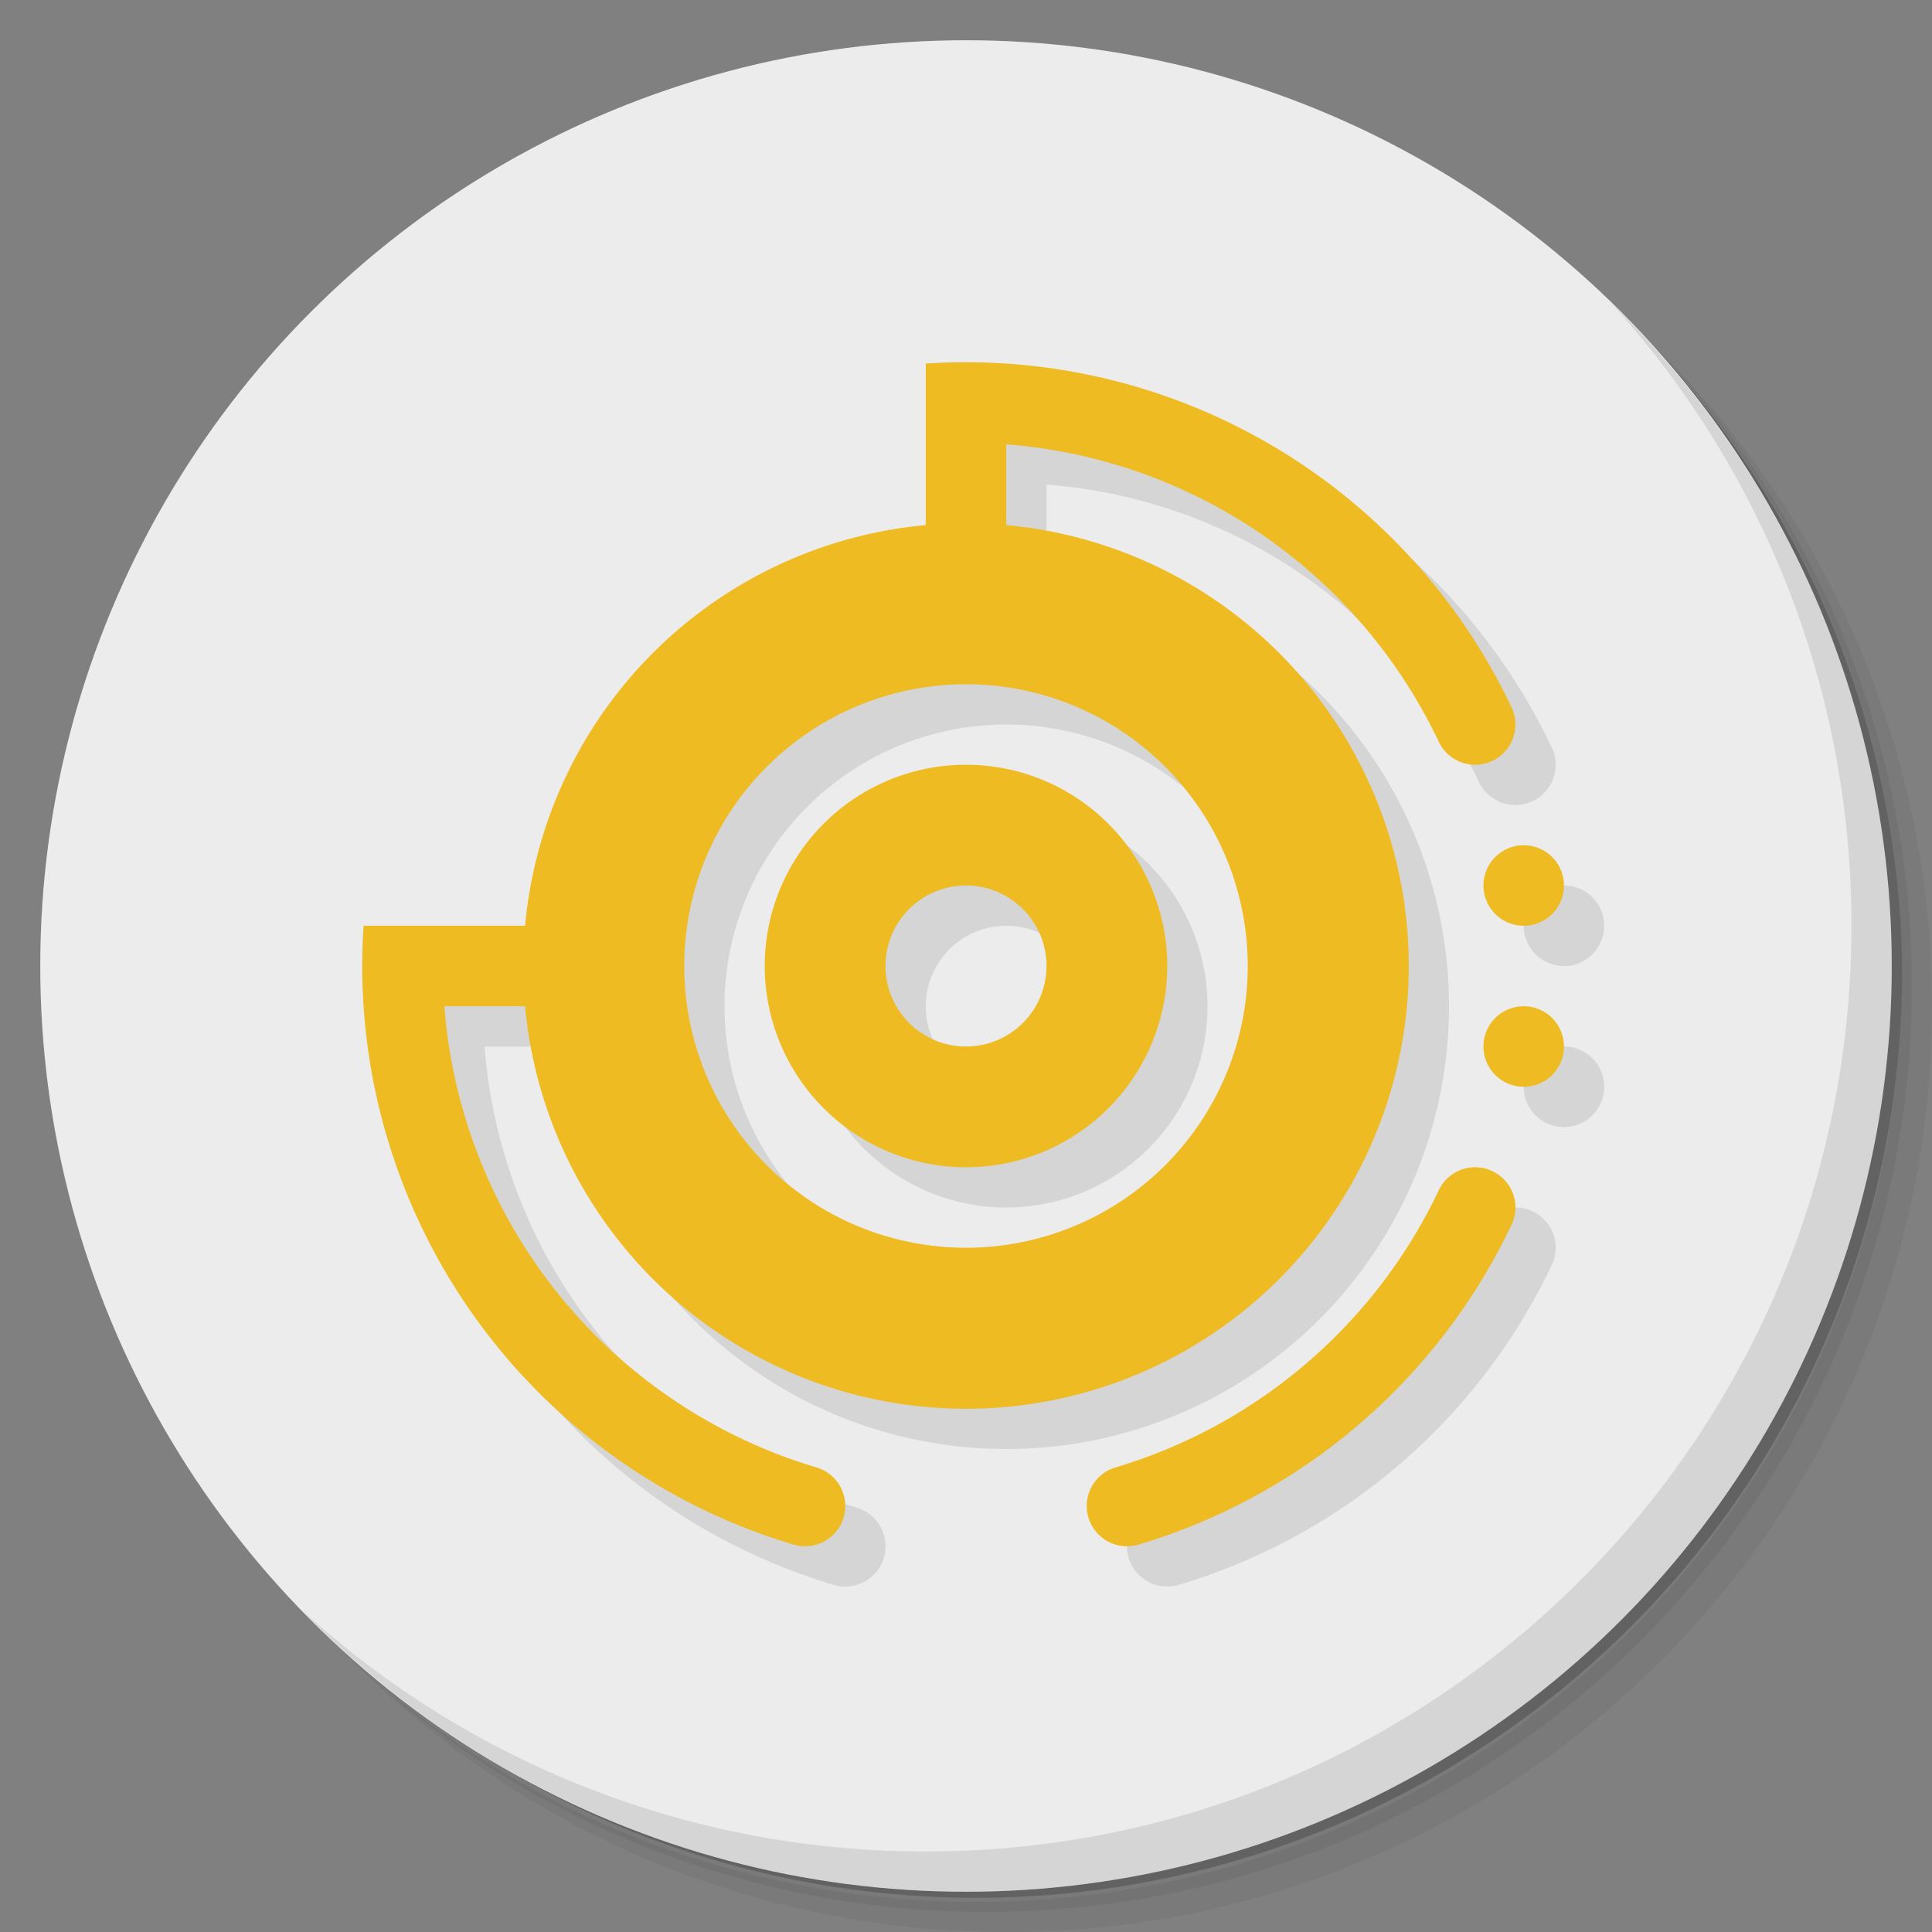 <?xml version="1.0" encoding="UTF-8" standalone="no"?>
<svg
   xmlns:dc="http://purl.org/dc/elements/1.1/"
   xmlns:cc="http://creativecommons.org/ns#"
   xmlns:rdf="http://www.w3.org/1999/02/22-rdf-syntax-ns#"
   xmlns:svg="http://www.w3.org/2000/svg"
   xmlns="http://www.w3.org/2000/svg"
   xmlns:sodipodi="http://sodipodi.sourceforge.net/DTD/sodipodi-0.dtd"
   xmlns:inkscape="http://www.inkscape.org/namespaces/inkscape"
   version="1.1"
   viewBox="0 0 48 48"
   id="svg23"
   sodipodi:docname="steam_icon_365450.svg"
   inkscape:version="0.92.2 5c3e80d, 2017-08-06">
  <rect x="0" y="0" width="48" height="48" fill="#808080" stroke="none"/>
  <sodipodi:namedview
     pagecolor="#ffffff"
     bordercolor="#666666"
     borderopacity="1"
     objecttolerance="10"
     gridtolerance="10"
     guidetolerance="10"
     inkscape:pageopacity="0"
     inkscape:pageshadow="2"
     inkscape:window-width="785"
     inkscape:window-height="480"
     id="namedview25"
     showgrid="false"
     inkscape:zoom="4.9166667"
     inkscape:cx="2.6440678"
     inkscape:cy="24"
     inkscape:window-x="74"
     inkscape:window-y="27"
     inkscape:window-maximized="0"
     inkscape:current-layer="svg23" />
  <defs
     id="defs7">
    <linearGradient
       id="bg"
       gradientUnits="userSpaceOnUse"
       x1="0"
       x2="0"
       y1="1"
       y2="47">
      <stop
         offset="0"
         stop-color="#363f6a"
         id="stop2" />
      <stop
         offset="1"
         stop-color="#2f375d"
         id="stop4" />
    </linearGradient>
  </defs>
  <path
     opacity=".05"
     d="m 36.31 5 c 5.859 4.062 9.688 10.831 9.688 18.5 c 0 12.426 -10.07 22.5 -22.5 22.5 c -7.669 0 -14.438 -3.828 -18.5 -9.688 c 1.037 1.822 2.306 3.499 3.781 4.969 c 4.085 3.712 9.514 5.969 15.469 5.969 c 12.703 0 23 -10.298 23 -23 c 0 -5.954 -2.256 -11.384 -5.969 -15.469 c -1.469 -1.475 -3.147 -2.744 -4.969 -3.781 z m 4.969 3.781 c 3.854 4.113 6.219 9.637 6.219 15.719 c 0 12.703 -10.297 23 -23 23 c -6.081 0 -11.606 -2.364 -15.719 -6.219 c 4.16 4.144 9.883 6.719 16.219 6.719 c 12.703 0 23 -10.298 23 -23 c 0 -6.335 -2.575 -12.06 -6.719 -16.219 z"
     id="path9" />
  <path
     opacity=".1"
     d="m 41.28 8.781 c 3.712 4.085 5.969 9.514 5.969 15.469 c 0 12.703 -10.297 23 -23 23 c -5.954 0 -11.384 -2.256 -15.469 -5.969 c 4.113 3.854 9.637 6.219 15.719 6.219 c 12.703 0 23 -10.298 23 -23 c 0 -6.081 -2.364 -11.606 -6.219 -15.719 z"
     id="path11" />
  <path
     opacity=".2"
     d="m 31.25 2.375 c 8.615 3.154 14.75 11.417 14.75 21.13 c 0 12.426 -10.07 22.5 -22.5 22.5 c -9.708 0 -17.971 -6.135 -21.12 -14.75 a 23 23 0 0 0 44.875 -7 a 23 23 0 0 0 -16 -21.875 z"
     id="path13" />
  <circle
     fill="url(#bg)"
     cx="24"
     cy="24"
     r="23"
     id="circle15"
     style="fill:#ececec" />
  <path
     opacity=".1"
     d="m 40.03 7.531 c 3.712 4.084 5.969 9.514 5.969 15.469 0 12.703 -10.297 23 -23 23 c -5.954 0 -11.384 -2.256 -15.469 -5.969 4.178 4.291 10.01 6.969 16.469 6.969 c 12.703 0 23 -10.298 23 -23 0 -6.462 -2.677 -12.291 -6.969 -16.469 z"
     id="path17" />
  <path
     d="M 23,9.033 A 15,15,0,0,1,37.553,17.571 1,1,0,0,1,35.746,18.429 13,13,0,0,0,25,11.039 L 25,13.046 A 11,11,0,1,1,13.046,25 L 11.039,25 A 13,13,0,0,0,20.286,36.458 1,1,0,0,1,19.714,38.375 15,15,0,0,1,9.033,23 L 13.046,23 A 11,11,0,0,1,23,13.046 z M 24,17 A 7,7,0,0,0,24,31 7,7,0,0,0,24,17 M 24,19 A 5,5,0,0,1,24,29 5,5,0,0,1,24,19 M 24,22 A 2,2,0,0,0,24,26 2,2,0,0,0,24,22 M 35.746,29.571 A 1,1,0,0,1,37.553,30.429 15,15,0,0,1,28.286,38.375 1,1,0,0,1,27.714,36.458 13,13,0,0,0,35.746,29.571 M 37.856,21 a 1,1,0,0,1,0,2 1,1,0,0,1,0,-2 M 37.856,25 a 1,1,0,0,1,0,2 1,1,0,0,1,0,-2"
     opacity=".1"
     transform="translate(1 1)"
     id="path19" />
  <path
     d="M 23,9.033 A 15,15,0,0,1,37.553,17.571 1,1,0,0,1,35.746,18.429 13,13,0,0,0,25,11.039 L 25,13.046 A 11,11,0,1,1,13.046,25 L 11.039,25 A 13,13,0,0,0,20.286,36.458 1,1,0,0,1,19.714,38.375 15,15,0,0,1,9.033,23 L 13.046,23 A 11,11,0,0,1,23,13.046 z M 24,17 A 7,7,0,0,0,24,31 7,7,0,0,0,24,17 M 24,19 A 5,5,0,0,1,24,29 5,5,0,0,1,24,19 M 24,22 A 2,2,0,0,0,24,26 2,2,0,0,0,24,22 M 35.746,29.571 A 1,1,0,0,1,37.553,30.429 15,15,0,0,1,28.286,38.375 1,1,0,0,1,27.714,36.458 13,13,0,0,0,35.746,29.571 M 37.856,21 a 1,1,0,0,1,0,2 1,1,0,0,1,0,-2 M 37.856,25 a 1,1,0,0,1,0,2 1,1,0,0,1,0,-2"
     fill="#eb2"
     id="path21" />
</svg>
